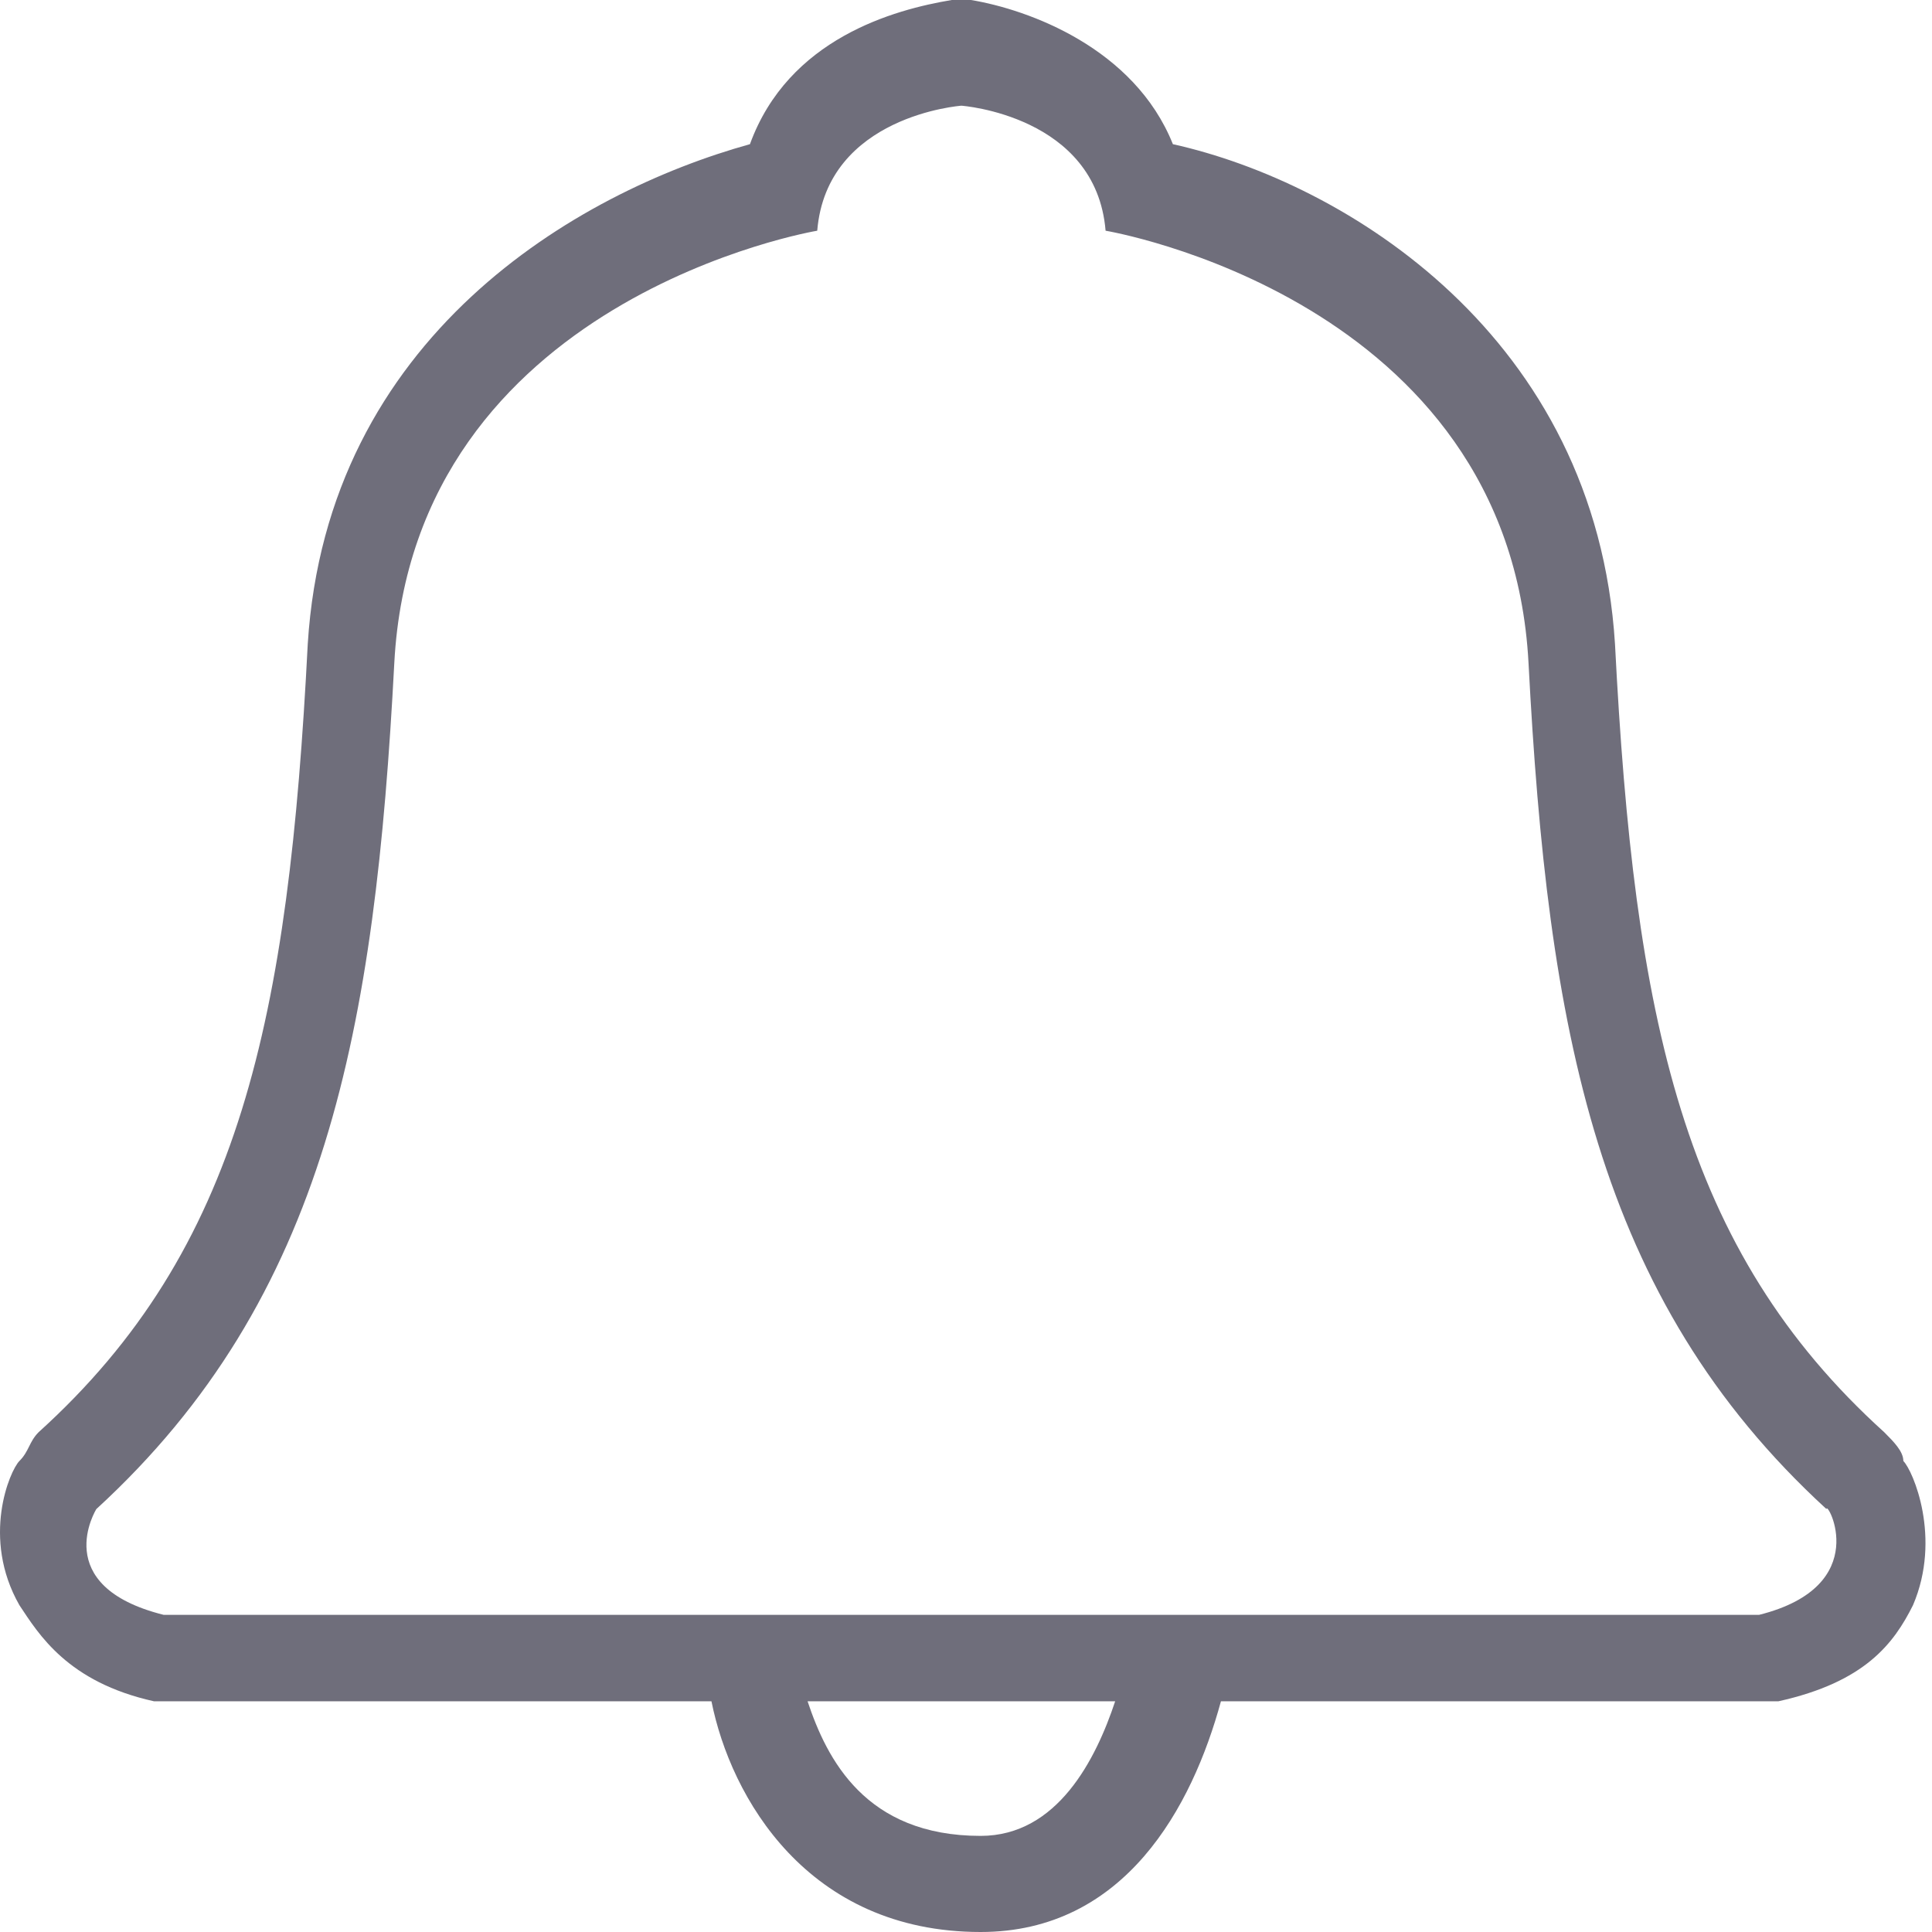 <?xml version="1.0" encoding="UTF-8"?>
<svg width="24px" height="24px" viewBox="0 0 24 24" version="1.1" xmlns="http://www.w3.org/2000/svg" xmlns:xlink="http://www.w3.org/1999/xlink">
    <title>81183B17-B367-45C0-9EDA-0F44E8467AE0</title>
    <g id="Symbols" stroke="none" stroke-width="1" fill="none" fill-rule="evenodd">
        <g id="Components-/-desktop-/-header" transform="translate(-1197, -16)" fill="#6F6E7B" fill-rule="nonzero">
            <g id="Group-4" transform="translate(1197, 15)">
                <g id="Icons-/-notifications-thin" transform="translate(0, 1)">
                    <path d="M23.644,18.149 C23.644,18.03 23.525,17.91 23.406,17.791 C20.898,15.522 20.301,12.657 20.062,8 C19.823,4.179 16.719,2.269 14.57,1.791 C14.092,0.597 12.779,0.119 12.062,0 C12.062,0 11.943,0 11.943,0 L11.943,0 C11.943,0 11.823,0 11.823,0 C11.107,0.119 9.794,0.478 9.316,1.791 C7.167,2.388 4.062,4.179 3.823,8 C3.585,12.657 2.988,15.522 0.48,17.791 C0.361,17.91 0.361,18.03 0.241,18.149 C0.122,18.269 -0.236,19.104 0.241,19.94 C0.48,20.299 0.838,20.896 1.913,21.134 C2.032,21.134 2.032,21.134 2.152,21.134 L8.838,21.134 C9.077,22.328 10.032,24 12.182,24 C13.973,24 14.809,22.448 15.167,21.134 L21.853,21.134 C21.973,21.134 21.973,21.134 22.092,21.134 C23.167,20.896 23.525,20.418 23.764,19.94 C24.122,19.104 23.764,18.269 23.644,18.149 Z M12.182,22.806 C10.749,22.806 10.271,21.851 10.032,21.134 L12.062,21.134 L13.853,21.134 C13.615,21.851 13.137,22.806 12.182,22.806 Z M21.853,20.06 L12.062,20.06 L11.823,20.06 L2.032,20.06 C0.6,19.701 1.197,18.746 1.197,18.746 C4.062,16.119 4.659,12.776 4.898,8.239 C5.137,3.701 10.152,2.866 10.152,2.866 C10.271,1.433 11.943,1.313 11.943,1.313 L11.943,1.313 C11.943,1.313 13.615,1.433 13.734,2.866 C13.734,2.866 18.749,3.701 18.988,8.239 C19.226,12.776 19.823,16.119 22.689,18.746 C22.689,18.627 23.286,19.701 21.853,20.06 Z" id="Shape"></path>
                </g>
            </g>
        </g>
    </g>
</svg>